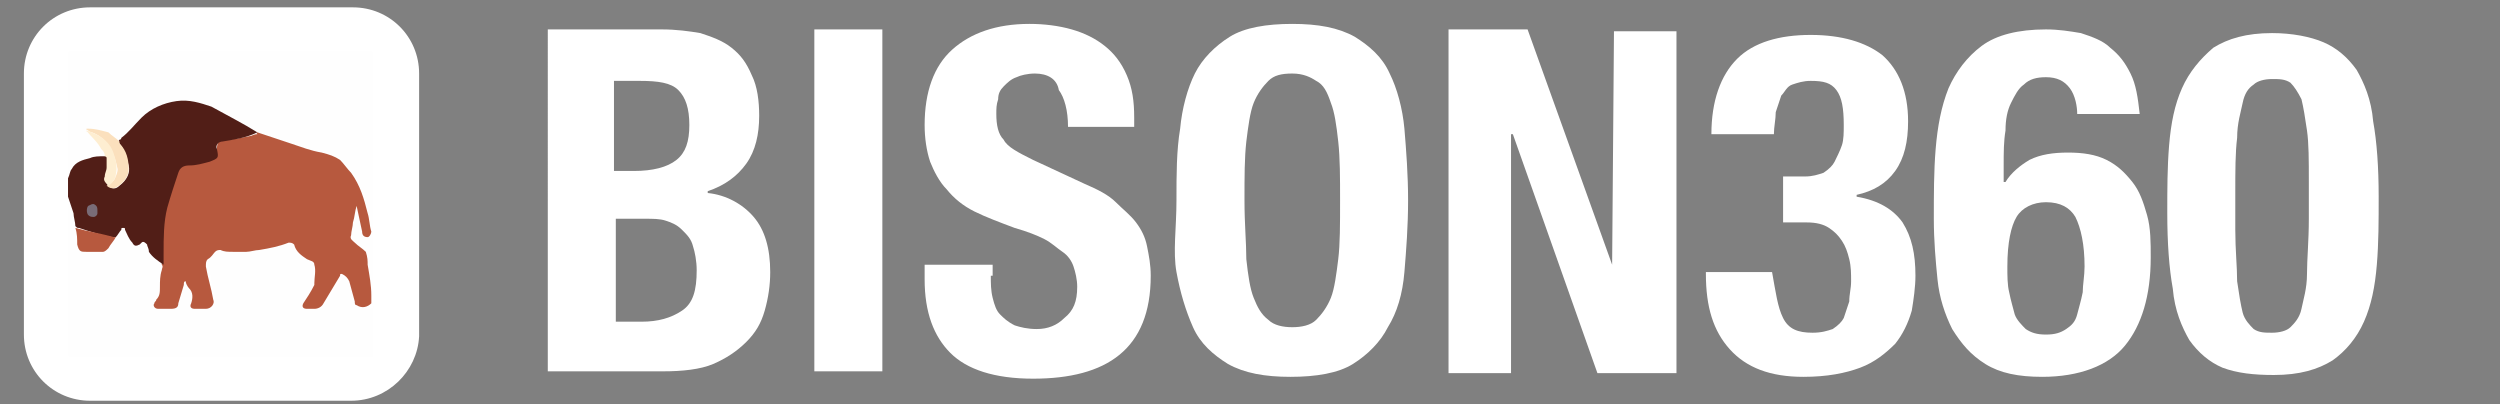 <?xml version="1.0" encoding="utf-8"?>
<!-- Generator: Adobe Illustrator 24.0.1, SVG Export Plug-In . SVG Version: 6.00 Build 0)  -->
<svg version="1.1" id="Layer_1" xmlns="http://www.w3.org/2000/svg" xmlns:xlink="http://www.w3.org/1999/xlink" x="0px" y="0px"
	 viewBox="0 0 136 22" style="enable-background:new 0 0 136 22;" xml:space="preserve">
<rect x="0" y="0" width="136" height="22" fill="#808080" stroke="none"/>
<style type="text/css">
	.st0{fill:#FFFFFF;}
	.st1{fill:#FEFEFE;}
	.st2{fill:#B7593E;}
	.st3{fill:#511E17;}
	.st4{fill:#FBE0BD;}
	.st5{fill:#FEEED1;}
	.st6{fill:#796C77;}
</style>
<g>
	<path class="st0" d="M19.1,21.8H4.9c-2,0-3.6-1.6-3.6-3.6V4c0-2,1.6-3.6,3.6-3.6h14.3c2,0,3.6,1.6,3.6,3.6v14.3
		C22.7,20.2,21.1,21.8,19.1,21.8z"/>
	<g>
		<path class="st1" d="M20.3,16.5c0,0.9,0,1.8,0,2.8c0,0.1,0,0.1-0.1,0.1c-5.5,0-10.9,0-16.4,0c-0.1,0-0.1,0-0.1-0.1
			c0-2.9,0-5.9,0-8.8c0.1,0,0.1,0.1,0.1,0.1c0.1,0.6,0.4,1.1,0.4,1.7c0,0.3,0.1,0.6,0.2,1c0,0.2,0.1,0.3,0.4,0.3c0.3,0,0.6,0,0.9,0
			c0.2,0,0.3-0.1,0.3-0.2C6,13.2,6.2,13,6.3,12.9c0.1-0.1,0.2-0.3,0.3-0.4c0.1-0.1,0.1-0.2,0.2-0.2c0.1,0,0.1,0.1,0.1,0.2
			C6.9,12.8,7,13,7.2,13.1c0.1,0.1,0.2,0.2,0.4,0.1c0,0,0.1-0.1,0.1-0.1c0.1,0,0.2,0,0.3,0.1c0.2,0.4,0.5,0.7,0.9,0.9
			c0,0,0.1,0.1,0.1,0.1c0,0.2,0,0.3,0,0.4c0,0.4-0.1,0.7-0.1,1.1c0,0.2-0.1,0.3-0.2,0.5c-0.1,0.1-0.2,0.2-0.1,0.3
			c0.1,0.1,0.2,0.1,0.3,0.1c0.2,0,0.3,0,0.5,0c0.2,0,0.3-0.1,0.4-0.3c0.1-0.4,0.2-0.7,0.3-1.1c0,0,0-0.1,0-0.1c0-0.1,0.1-0.1,0.1,0
			c0.1,0.2,0.3,0.5,0.4,0.8c0,0.1,0,0.1,0,0.2c0,0.1-0.1,0.2-0.1,0.3c0,0.1,0,0.2,0.2,0.2c0.2,0,0.5,0,0.7,0c0.2,0,0.3-0.2,0.3-0.4
			c-0.1-0.4-0.2-0.7-0.2-1.1c-0.1-0.2-0.1-0.5-0.2-0.7c0-0.1,0-0.2,0.1-0.3c0.1-0.1,0.3-0.3,0.4-0.4c0.1-0.1,0.2-0.1,0.4-0.1
			c0.2,0,0.4,0.1,0.7,0.1c0.9,0,1.8-0.1,2.7-0.4c0.1,0,0.2-0.1,0.3-0.1c0.2,0,0.3,0,0.3,0.2c0.1,0.3,0.4,0.6,0.7,0.7
			c0.3,0.2,0.4,0.4,0.4,0.7c0,0.4-0.1,0.8-0.3,1.1c-0.1,0.1-0.2,0.3-0.3,0.5c0,0.1-0.1,0.2-0.1,0.3c0.1,0.1,0.2,0.1,0.3,0.1
			c0.1,0,0.1,0,0.2,0c0.3,0.1,0.5-0.1,0.7-0.4c0.2-0.4,0.5-0.8,0.8-1.2c0.1-0.2,0.2-0.2,0.4-0.1c0.1,0.1,0.2,0.2,0.3,0.4
			c0.1,0.3,0.2,0.7,0.3,1c0.1,0.3,0.5,0.4,0.8,0.2C20.2,16.6,20.2,16.5,20.3,16.5z"/>
		<path class="st1" d="M3.7,9.7c0-2.3,0-4.5,0-6.8c0-0.1,0-0.1,0.1-0.1c5.5,0,10.9,0,16.4,0c0.1,0,0.1,0,0.1,0.1c0,4.4,0,8.8,0,13.2
			c-0.1,0-0.1-0.1-0.1-0.1c-0.1-0.5-0.2-1-0.2-1.5c0-0.4-0.2-0.6-0.5-0.9c-0.1-0.1-0.3-0.2-0.4-0.3C19,13.2,19,13.2,19,13.1
			c0.1-0.6,0.2-1.1,0.3-1.7c0,0,0-0.1,0.1-0.1c0.1,0,0.1,0.1,0.1,0.1c0.1,0.4,0.2,0.8,0.2,1.2c0,0,0,0.1,0,0.1
			c0,0.1,0.1,0.2,0.3,0.2c0.1,0,0.2-0.1,0.2-0.3c0-0.2-0.1-0.4-0.1-0.7c-0.1-0.6-0.3-1.2-0.5-1.7c-0.2-0.6-0.6-1-1-1.5
			c-0.1-0.1-0.3-0.2-0.4-0.2c-0.2-0.1-0.4-0.2-0.7-0.2c-1-0.2-1.9-0.5-2.9-0.9c-0.2-0.1-0.4-0.1-0.6-0.2c-0.7-0.4-1.5-0.8-2.2-1.2
			c-0.4-0.2-0.8-0.4-1.3-0.5c-0.7-0.1-1.3,0-1.9,0.3C8.3,6,7.9,6.3,7.7,6.5c-0.3,0.3-0.7,0.7-1,1C6.6,7.6,6.6,7.7,6.5,7.7
			c-0.1,0-0.1-0.1-0.2-0.1C5.9,7.3,5.4,7.1,4.9,7.1c0,0-0.1,0-0.1,0c0.2,0.2,0.4,0.4,0.5,0.5C5.4,7.8,5.6,8,5.7,8.1
			c0.1,0.1,0.1,0.2,0.1,0.3C5.7,8.5,5.6,8.5,5.5,8.5c-0.4,0-0.8,0.1-1.1,0.3C4,9,3.9,9.3,3.8,9.6C3.7,9.6,3.8,9.7,3.7,9.7z"/>
		<path class="st2" d="M14,7.2c0.6,0.2,1.2,0.4,1.8,0.6c0.6,0.2,1.1,0.4,1.7,0.5c0.4,0.1,0.7,0.2,1,0.4c0.2,0.2,0.4,0.5,0.6,0.7
			c0.5,0.7,0.7,1.4,0.9,2.2c0.1,0.3,0.1,0.7,0.2,1c0,0.1-0.1,0.3-0.2,0.3c-0.2,0-0.3-0.1-0.3-0.3c-0.1-0.5-0.2-0.9-0.3-1.4
			c0,0,0,0,0,0c-0.1,0.3-0.1,0.6-0.2,0.9c0,0.2-0.1,0.5-0.1,0.7c-0.1,0.2,0.1,0.3,0.2,0.4c0.2,0.2,0.4,0.3,0.6,0.5
			C20,14,20,14.2,20,14.4c0.1,0.6,0.2,1.1,0.2,1.7c0,0,0,0,0,0c0,0.1,0,0.3,0,0.4c-0.2,0.2-0.5,0.3-0.8,0.1c-0.1,0-0.1-0.1-0.1-0.2
			c-0.1-0.4-0.2-0.7-0.3-1.1c-0.1-0.2-0.2-0.3-0.4-0.4c-0.1,0-0.1,0-0.1,0.1c-0.3,0.5-0.6,1-0.9,1.5c-0.1,0.2-0.3,0.3-0.5,0.3
			c-0.1,0-0.3,0-0.4,0c-0.2,0-0.3-0.1-0.2-0.3c0.2-0.3,0.4-0.6,0.6-1c0,0,0-0.1,0-0.1c0-0.3,0.1-0.7,0-1c0-0.2-0.2-0.2-0.4-0.3
			c-0.3-0.2-0.6-0.4-0.7-0.8c-0.1-0.1-0.2-0.1-0.3-0.1c-0.5,0.2-1,0.3-1.6,0.4c-0.2,0-0.5,0.1-0.7,0.1c-0.2,0-0.4,0-0.7,0
			c-0.3,0-0.5,0-0.7-0.1c-0.1,0-0.2,0-0.3,0.1c-0.1,0.1-0.2,0.3-0.4,0.4c-0.1,0.1-0.1,0.2-0.1,0.4c0.1,0.6,0.3,1.2,0.4,1.8
			c0.1,0.2-0.1,0.5-0.4,0.5c-0.2,0-0.4,0-0.6,0c-0.2,0-0.3-0.1-0.2-0.3c0.1-0.3,0.1-0.6-0.1-0.8c-0.1-0.1-0.2-0.3-0.2-0.4
			c-0.1,0-0.1,0.1-0.1,0.2c-0.1,0.3-0.2,0.7-0.3,1c0,0.2-0.1,0.3-0.4,0.3c-0.2,0-0.5,0-0.7,0c-0.2,0-0.3-0.2-0.2-0.3
			c0-0.1,0.1-0.1,0.1-0.2c0.2-0.2,0.2-0.4,0.2-0.7c0-0.3,0-0.6,0.1-0.9c0-0.1,0.1-0.2,0-0.3c0-0.1,0-0.1,0-0.2c0-0.5,0-1,0-1.5
			c0-0.5,0.1-0.9,0.2-1.3c0.2-0.6,0.4-1.3,0.6-1.9C9.8,9,10,8.9,10.3,8.9c0.5,0,0.9-0.1,1.3-0.3c0.2-0.1,0.2-0.1,0.2-0.3
			c0-0.1,0-0.1,0-0.2c0-0.3,0.1-0.5,0.4-0.5c0.5,0,0.9-0.1,1.4-0.2c0.1,0,0.2-0.1,0.4-0.1C13.9,7.2,14,7.2,14,7.2z"/>
		<path class="st3" d="M14,7.2c-0.6,0.3-1.3,0.4-1.9,0.5c-0.2,0-0.4,0.2-0.3,0.4c0.1,0.5,0.1,0.5-0.4,0.7C11,8.9,10.7,9,10.3,9
			C10,9,9.8,9.1,9.7,9.4c-0.2,0.6-0.4,1.2-0.6,1.9c-0.2,0.8-0.2,1.6-0.2,2.5c0,0.2,0,0.4,0,0.6c-0.3-0.2-0.6-0.4-0.8-0.7
			C8.1,13.5,8,13.4,8,13.3c-0.1-0.1-0.2-0.2-0.3-0.1c0,0-0.1,0.1-0.1,0.1c-0.2,0.1-0.3,0.1-0.4-0.1C7,13,6.9,12.7,6.8,12.5
			c0-0.1,0-0.1-0.1-0.1c-0.1,0-0.1,0-0.1,0.1c-0.1,0.1-0.2,0.3-0.3,0.4c-0.1,0-0.1,0-0.2,0c-0.6-0.1-1.2-0.3-1.8-0.5
			c-0.1,0-0.1,0-0.2-0.1C4.1,12.1,4,11.8,4,11.6c-0.1-0.3-0.2-0.6-0.3-0.9c0-0.1,0-0.1,0-0.2c0-0.3,0-0.5,0-0.8
			c0.1-0.2,0.1-0.4,0.2-0.5c0.2-0.4,0.6-0.5,1-0.6c0.2-0.1,0.5-0.1,0.8-0.1c0,0,0.1,0,0.1,0c0.1,0,0.1,0.1,0.1,0.1
			c0.1,0.2,0.1,0.3,0,0.5c0,0.2-0.1,0.3-0.1,0.5c-0.1,0.2,0,0.4,0.1,0.5c0.2,0.2,0.4,0.2,0.6,0C6.9,9.8,7.1,9.4,7,9
			C6.9,8.6,6.8,8.2,6.5,7.8c0,0-0.1-0.1,0-0.2c0.1,0,0.1-0.1,0.1-0.1C7,7.2,7.3,6.8,7.7,6.4c0.5-0.5,1.2-0.8,1.9-0.9
			c0.7-0.1,1.3,0.1,1.9,0.3C12.4,6.3,13.2,6.7,14,7.2C14,7.2,14,7.2,14,7.2z"/>
		<path class="st2" d="M4.1,12.4c0.7,0.2,1.4,0.3,2.1,0.5c0,0,0.1,0,0.1,0c-0.1,0.2-0.3,0.4-0.4,0.6c-0.1,0.1-0.2,0.2-0.3,0.2
			c-0.3,0-0.6,0-0.9,0c-0.3,0-0.4,0-0.5-0.4C4.2,13,4.2,12.7,4.1,12.4z"/>
		<path class="st4" d="M6.5,7.7c0,0,0,0.1,0,0.1C6.9,8.2,7,8.7,7,9.2c0,0.4-0.3,0.8-0.7,1c-0.2,0.1-0.4,0-0.5-0.1
			C6,10,6.1,9.9,6.2,9.8c0.1-0.2,0.2-0.4,0.2-0.6C6.2,8.2,5.8,7.5,5,7.2c-0.1,0-0.2-0.1-0.2-0.1C4.6,7,4.7,7,4.8,7
			c0.4,0,0.7,0.1,1.1,0.2C6.1,7.4,6.3,7.5,6.5,7.7z"/>
		<path class="st5" d="M4.7,7.1C5.4,7.3,6,7.7,6.2,8.4c0.1,0.3,0.2,0.7,0.1,1.1C6.3,9.7,6.1,10,5.9,10.1C5.7,9.9,5.6,9.8,5.7,9.6
			c0-0.2,0.1-0.3,0.1-0.5c0-0.2,0-0.4,0-0.5c0,0,0-0.1-0.1-0.1c0-0.2-0.1-0.3-0.2-0.4C5.3,7.7,5,7.5,4.7,7.1
			C4.8,7.2,4.7,7.2,4.7,7.1z"/>
		<path class="st6" d="M5.3,11.5c0,0,0,0.1,0,0.1c0,0.1-0.1,0.2-0.2,0.2c-0.1,0-0.2,0-0.3-0.1c-0.1-0.1-0.1-0.4,0-0.5
			C5,11.1,5,11.1,5.1,11.1C5.3,11.2,5.3,11.3,5.3,11.5C5.3,11.4,5.3,11.4,5.3,11.5C5.3,11.5,5.3,11.5,5.3,11.5z"/>
	</g>
</g>
<g>
	<path class="st0" d="M36,1.6c0.8,0,1.5,0.1,2.1,0.2c0.6,0.2,1.2,0.4,1.7,0.8c0.5,0.4,0.8,0.8,1.1,1.5c0.3,0.6,0.4,1.4,0.4,2.2
		c0,1-0.2,1.9-0.7,2.6c-0.5,0.7-1.2,1.2-2.1,1.5v0.1c1,0.1,1.9,0.6,2.5,1.3c0.6,0.7,0.9,1.7,0.9,3c0,0.7-0.1,1.4-0.3,2.1
		c-0.2,0.7-0.5,1.2-1,1.7s-1.1,0.9-1.8,1.2c-0.7,0.3-1.7,0.4-2.7,0.4h-6.3V1.6H36z M34.5,9.3c1,0,1.8-0.2,2.3-0.6
		c0.5-0.4,0.7-1,0.7-1.9c0-0.9-0.2-1.5-0.6-1.9c-0.4-0.4-1.1-0.5-2.1-0.5h-1.4v4.9H34.5z M34.9,17.5c0.9,0,1.6-0.2,2.2-0.6
		c0.6-0.4,0.8-1.1,0.8-2.2c0-0.5-0.1-1-0.2-1.3c-0.1-0.4-0.3-0.6-0.6-0.9s-0.6-0.4-0.9-0.5s-0.7-0.1-1.1-0.1h-1.6v5.6H34.9z"/>
	<path class="st0" d="M44.3,1.6h3.7v18.6h-3.7V1.6z"/>
	<path class="st0" d="M53.9,15c0,0.4,0,0.8,0.1,1.2c0.1,0.4,0.2,0.7,0.4,0.9c0.2,0.2,0.4,0.4,0.8,0.6c0.3,0.1,0.7,0.2,1.2,0.2
		c0.6,0,1.1-0.2,1.5-0.6c0.5-0.4,0.7-0.9,0.7-1.7c0-0.4-0.1-0.8-0.2-1.1c-0.1-0.3-0.3-0.6-0.6-0.8c-0.3-0.2-0.6-0.5-1-0.7
		c-0.4-0.2-0.9-0.4-1.6-0.6c-0.8-0.3-1.6-0.6-2.2-0.9c-0.6-0.3-1.1-0.7-1.5-1.2c-0.4-0.4-0.7-1-0.9-1.5c-0.2-0.6-0.3-1.3-0.3-2
		c0-1.8,0.5-3.2,1.5-4.1c1-0.9,2.4-1.4,4.2-1.4c0.8,0,1.6,0.1,2.3,0.3c0.7,0.2,1.3,0.5,1.8,0.9c0.5,0.4,0.9,0.9,1.2,1.6
		s0.4,1.4,0.4,2.3v0.5h-3.6c0-0.9-0.2-1.6-0.5-2C57.5,4.3,57,4,56.3,4c-0.4,0-0.8,0.1-1,0.2c-0.3,0.1-0.5,0.3-0.7,0.5
		c-0.2,0.2-0.3,0.4-0.3,0.7c-0.1,0.3-0.1,0.5-0.1,0.8c0,0.6,0.1,1.1,0.4,1.4c0.2,0.4,0.8,0.7,1.6,1.1L59,10c0.7,0.3,1.3,0.6,1.7,1
		s0.8,0.7,1.1,1.1c0.3,0.4,0.5,0.8,0.6,1.3c0.1,0.5,0.2,1,0.2,1.6c0,2-0.6,3.4-1.7,4.3c-1.1,0.9-2.7,1.3-4.7,1.3
		c-2.1,0-3.6-0.5-4.5-1.4s-1.4-2.2-1.4-4v-0.8h3.7V15z"/>
	<path class="st0" d="M64.2,7C64.3,5.9,64.6,4.8,65,4c0.4-0.8,1.1-1.5,1.9-2c0.8-0.5,2-0.7,3.4-0.7c1.4,0,2.5,0.2,3.4,0.7
		c0.8,0.5,1.5,1.1,1.9,2C76,4.8,76.3,5.9,76.4,7c0.1,1.2,0.2,2.5,0.2,3.9c0,1.4-0.1,2.7-0.2,3.9c-0.1,1.2-0.4,2.2-0.9,3
		c-0.4,0.8-1.1,1.5-1.9,2c-0.8,0.5-2,0.7-3.4,0.7c-1.4,0-2.5-0.2-3.4-0.7c-0.8-0.5-1.5-1.1-1.9-2s-0.7-1.9-0.9-3S64,12.4,64,10.9
		C64,9.5,64,8.2,64.2,7z M67.8,14.1c0.1,0.9,0.2,1.6,0.4,2.1s0.4,0.9,0.8,1.2c0.3,0.3,0.8,0.4,1.3,0.4s1-0.1,1.3-0.4
		c0.3-0.3,0.6-0.7,0.8-1.2c0.2-0.5,0.3-1.3,0.4-2.1s0.1-1.9,0.1-3.2c0-1.2,0-2.3-0.1-3.2c-0.1-0.9-0.2-1.6-0.4-2.1
		c-0.2-0.6-0.4-1-0.8-1.2C71.3,4.2,70.9,4,70.3,4s-1,0.1-1.3,0.4c-0.3,0.3-0.6,0.7-0.8,1.2s-0.3,1.3-0.4,2.1
		c-0.1,0.9-0.1,1.9-0.1,3.2C67.7,12.2,67.8,13.2,67.8,14.1z"/>
	<path class="st0" d="M87.7,14.4L87.7,14.4l0.1-12.7h3.4v18.6h-4.3l-4.6-13h-0.1v13h-3.4V1.6h4.3L87.7,14.4z"/>
	<path class="st0" d="M97,17.3c0.3,0.6,0.8,0.8,1.6,0.8c0.5,0,0.8-0.1,1.1-0.2c0.3-0.2,0.5-0.4,0.6-0.6c0.1-0.3,0.2-0.6,0.3-0.9
		c0-0.4,0.1-0.7,0.1-1.1c0-0.4,0-0.8-0.1-1.2c-0.1-0.4-0.2-0.7-0.4-1c-0.2-0.3-0.4-0.5-0.7-0.7c-0.3-0.2-0.7-0.3-1.2-0.3H97V9.6h1.2
		c0.4,0,0.7-0.1,1-0.2c0.3-0.2,0.5-0.4,0.6-0.6s0.3-0.6,0.4-0.9c0.1-0.3,0.1-0.7,0.1-1.1c0-0.9-0.1-1.5-0.4-1.9
		c-0.3-0.4-0.7-0.5-1.4-0.5c-0.4,0-0.7,0.1-1,0.2c-0.3,0.1-0.4,0.4-0.6,0.6c-0.1,0.3-0.2,0.6-0.3,0.9c0,0.4-0.1,0.8-0.1,1.2h-3.4
		c0-1.8,0.5-3.2,1.4-4.1c0.9-0.9,2.3-1.3,4-1.3c1.7,0,3,0.4,3.9,1.1c0.9,0.8,1.4,2,1.4,3.6c0,1.1-0.2,2-0.7,2.7s-1.2,1.1-2.1,1.3
		v0.1c1.2,0.2,2,0.7,2.5,1.4c0.5,0.8,0.7,1.7,0.7,2.9c0,0.6-0.1,1.3-0.2,1.9c-0.2,0.7-0.5,1.3-0.9,1.8c-0.5,0.5-1.1,1-1.9,1.3
		c-0.8,0.3-1.8,0.5-3.1,0.5c-1.8,0-3.1-0.5-4-1.5c-0.9-1-1.3-2.3-1.3-4.1v-0.1h3.6C96.6,15.9,96.7,16.7,97,17.3z"/>
	<path class="st0" d="M112.6,4.8c-0.3-0.4-0.7-0.6-1.3-0.6c-0.5,0-0.9,0.1-1.2,0.4c-0.3,0.2-0.5,0.6-0.7,1s-0.3,0.9-0.3,1.5
		c-0.1,0.6-0.1,1.2-0.1,1.9v0.9h0.1c0.3-0.5,0.8-0.9,1.3-1.2c0.6-0.3,1.3-0.4,2.1-0.4c0.8,0,1.5,0.1,2.1,0.4c0.6,0.3,1,0.7,1.4,1.2
		s0.6,1.1,0.8,1.8c0.2,0.7,0.2,1.5,0.2,2.3c0,2.1-0.5,3.7-1.4,4.8c-0.9,1.1-2.5,1.7-4.5,1.7c-1.3,0-2.3-0.2-3.1-0.7
		c-0.8-0.5-1.3-1.1-1.8-1.9c-0.4-0.8-0.7-1.7-0.8-2.7s-0.2-2.1-0.2-3.3c0-1.3,0-2.6,0.1-3.8c0.1-1.2,0.3-2.3,0.7-3.3
		c0.4-0.9,1-1.7,1.8-2.3c0.8-0.6,2-0.9,3.5-0.9c0.7,0,1.3,0.1,1.9,0.2c0.6,0.2,1.2,0.4,1.6,0.8c0.5,0.4,0.8,0.8,1.1,1.4
		c0.3,0.6,0.4,1.3,0.5,2.2H113C113,5.8,112.9,5.2,112.6,4.8z M109.3,15.9c0.1,0.5,0.2,0.8,0.3,1.2c0.1,0.3,0.4,0.6,0.6,0.8
		c0.3,0.2,0.6,0.3,1.1,0.3c0.5,0,0.8-0.1,1.1-0.3c0.3-0.2,0.5-0.4,0.6-0.8s0.2-0.7,0.3-1.2c0-0.4,0.1-0.9,0.1-1.4
		c0-1.2-0.2-2.1-0.5-2.7c-0.3-0.5-0.8-0.8-1.6-0.8c-0.7,0-1.3,0.3-1.6,0.8c-0.3,0.5-0.5,1.4-0.5,2.7C109.2,15,109.2,15.5,109.3,15.9
		z"/>
	<path class="st0" d="M118,7.9c0.1-1.2,0.3-2.2,0.7-3.1c0.4-0.9,1-1.6,1.7-2.2c0.8-0.5,1.8-0.8,3.2-0.8c1.1,0,2.1,0.2,2.8,0.5
		c0.7,0.3,1.3,0.8,1.8,1.5c0.4,0.7,0.8,1.6,0.9,2.8c0.2,1.1,0.3,2.5,0.3,4.1c0,1.3,0,2.5-0.1,3.7c-0.1,1.2-0.3,2.2-0.7,3.1
		c-0.4,0.9-1,1.6-1.7,2.1c-0.8,0.5-1.8,0.8-3.2,0.8c-1.1,0-2-0.1-2.8-0.4c-0.7-0.3-1.3-0.8-1.8-1.5c-0.4-0.7-0.8-1.6-0.9-2.8
		c-0.2-1.1-0.3-2.5-0.3-4.1C117.9,10.3,117.9,9.1,118,7.9z M121.7,15.3c0.1,0.7,0.2,1.3,0.3,1.7s0.4,0.7,0.6,0.9
		c0.3,0.2,0.6,0.2,1,0.2c0.4,0,0.8-0.1,1-0.3s0.5-0.5,0.6-1c0.1-0.5,0.3-1.1,0.3-1.9s0.1-1.8,0.1-3v-2c0-1.2,0-2.1-0.1-2.8
		c-0.1-0.7-0.2-1.3-0.3-1.7c-0.2-0.4-0.4-0.7-0.6-0.9c-0.3-0.2-0.6-0.2-1-0.2c-0.4,0-0.8,0.1-1,0.3c-0.3,0.2-0.5,0.5-0.6,1
		c-0.1,0.5-0.3,1.1-0.3,1.9c-0.1,0.8-0.1,1.8-0.1,3v2C121.6,13.6,121.7,14.5,121.7,15.3z"/>
</g>
</svg>
